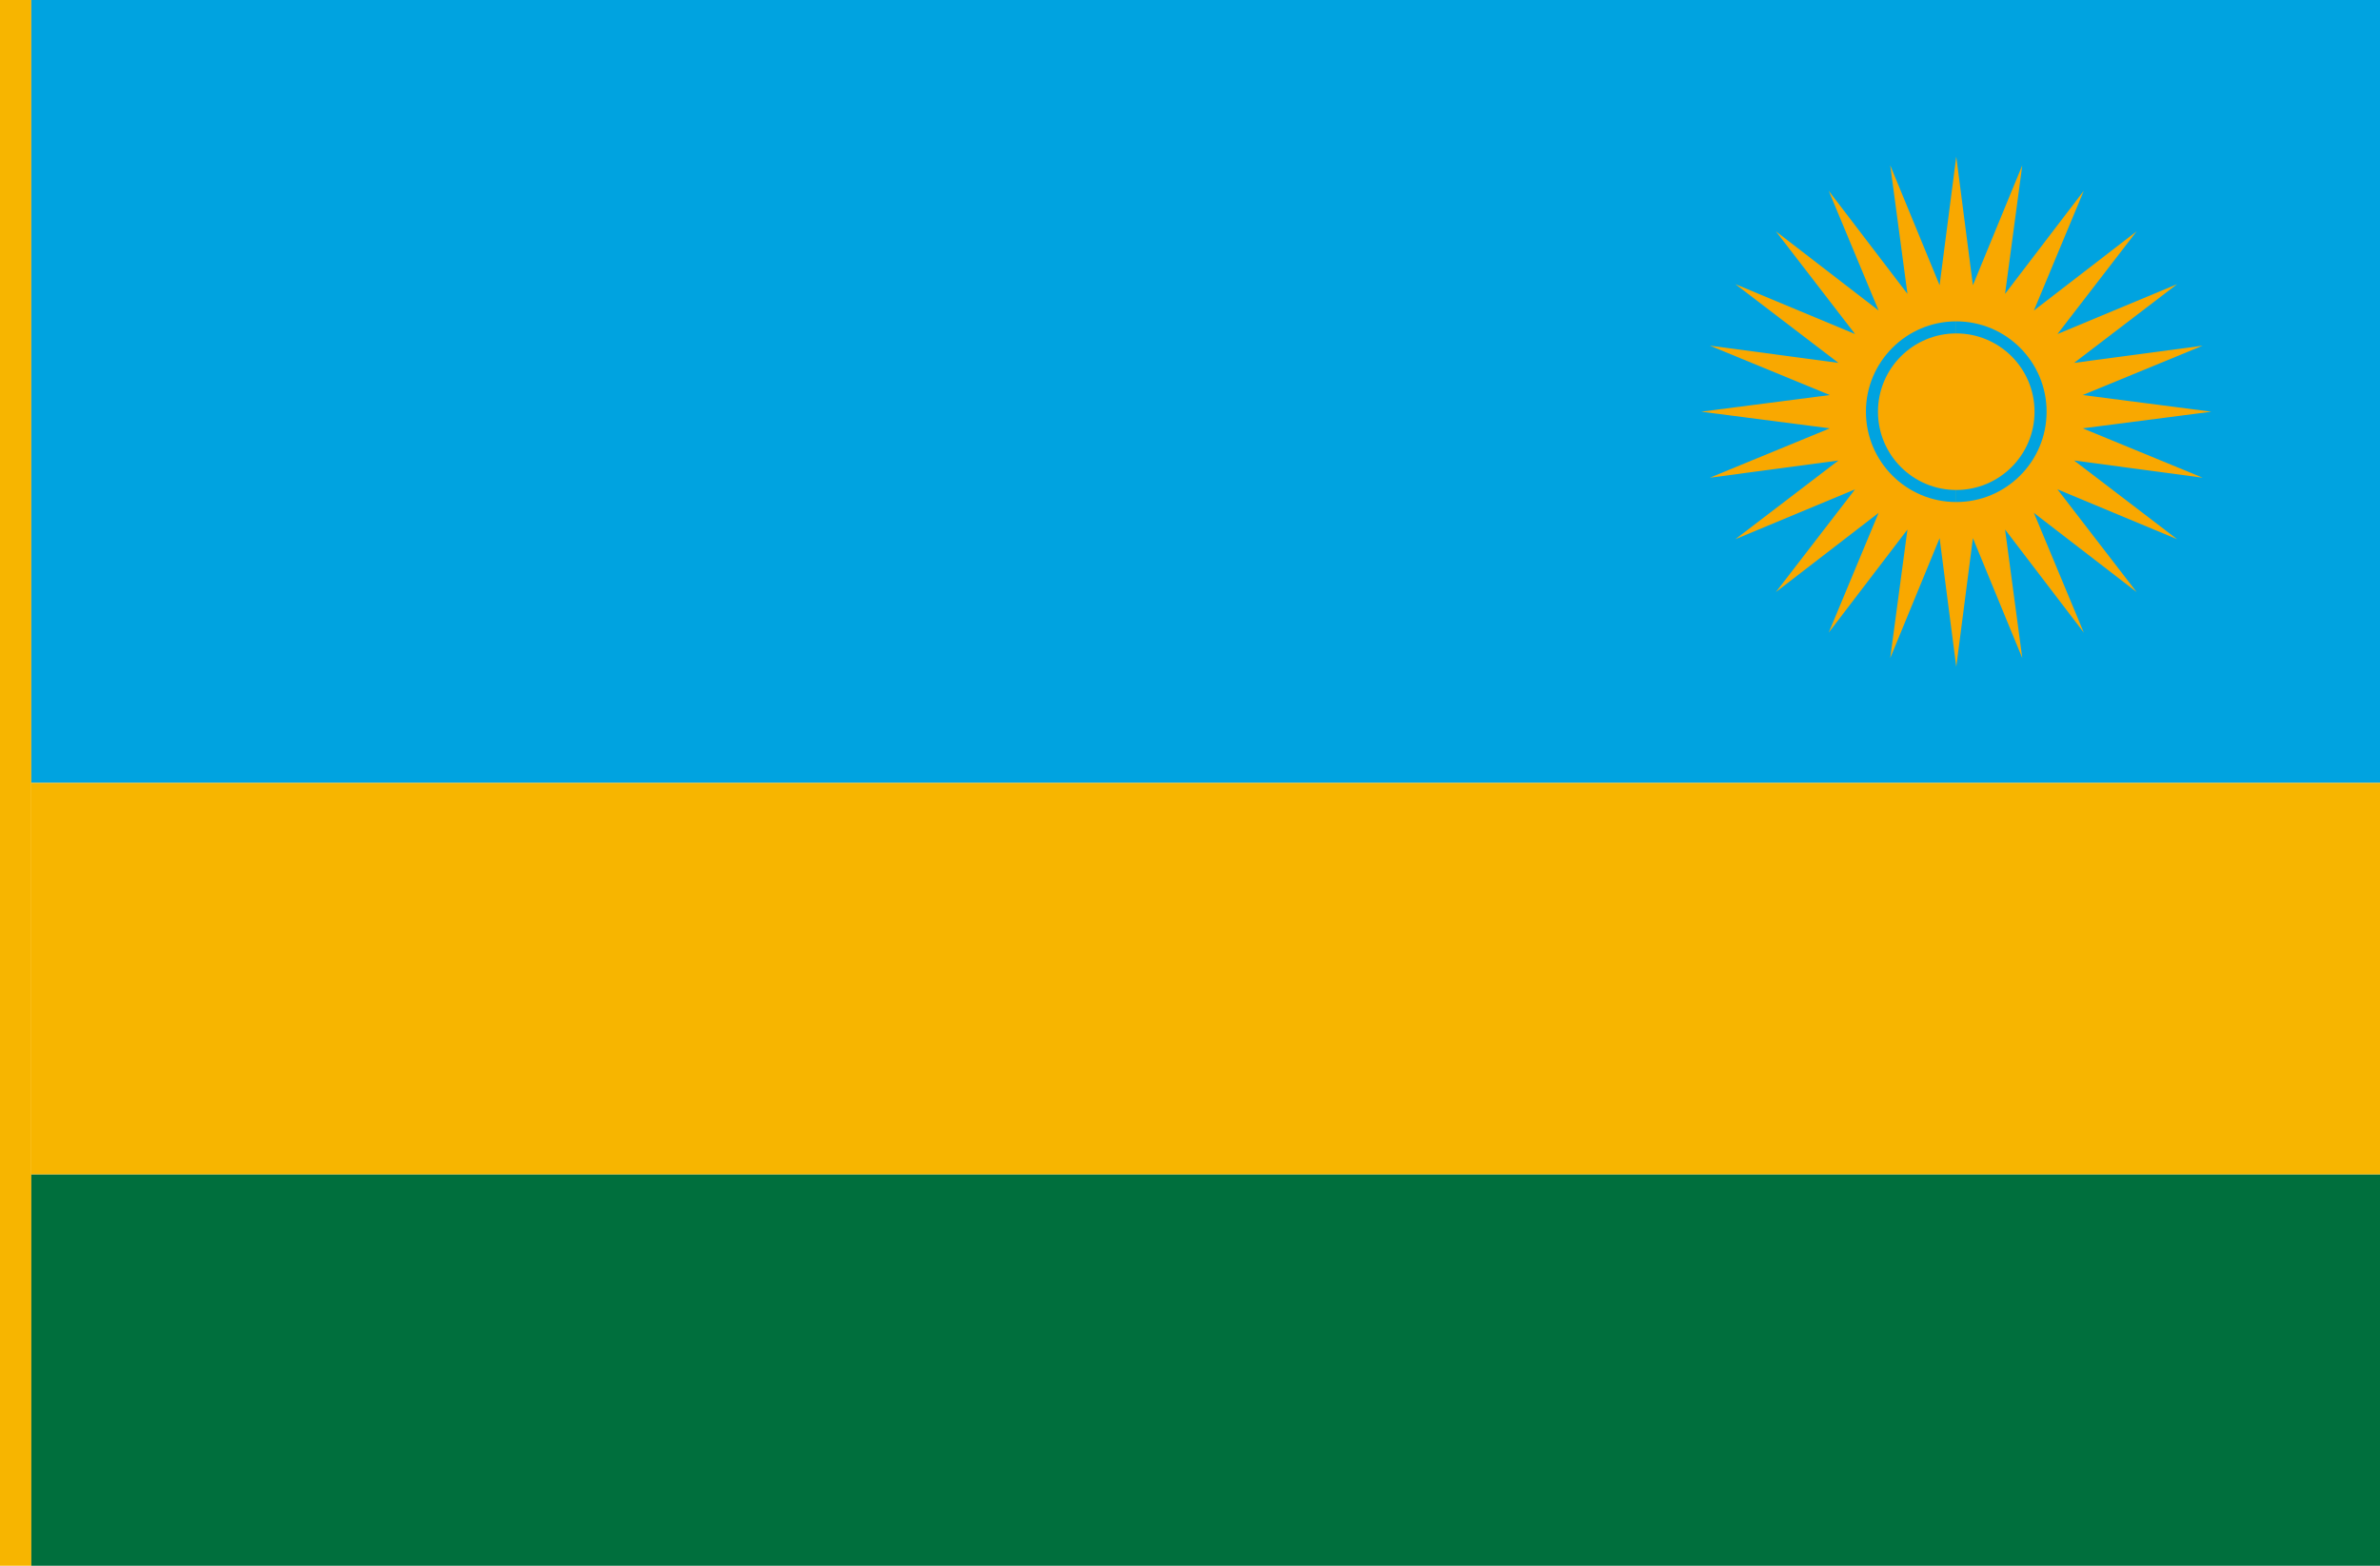 <?xml version="1.0" encoding="UTF-8" standalone="no"?>
<!-- Created with Inkscape (http://www.inkscape.org/) -->

<svg
   xmlns:dc="http://purl.org/dc/elements/1.1/"
   xmlns:cc="http://creativecommons.org/ns#"
   xmlns:rdf="http://www.w3.org/1999/02/22-rdf-syntax-ns#"
   xmlns:svg="http://www.w3.org/2000/svg"
   xmlns="http://www.w3.org/2000/svg"
   xmlns:sodipodi="http://sodipodi.sourceforge.net/DTD/sodipodi-0.dtd"
   xmlns:inkscape="http://www.inkscape.org/namespaces/inkscape"
   width="2736"
   height="1800"
   viewBox="0 0 723.9 476.25"
   version="1.1"
   id="svg8"
   inkscape:export-filename="C:\Users\厂永刄先生\Documents\GXI3CW2\JáÈŭcèŭ\Èŭmen\Í\意軍.png"
   inkscape:export-xdpi="96"
   inkscape:export-ydpi="96"
   inkscape:version="0.92.4 (5da689c313, 2019-01-14)"
   sodipodi:docname="LUJAQDA.svg">
  <defs
     id="defs2" />
  <sodipodi:namedview
     id="base"
     pagecolor="#ffffff"
     bordercolor="#666666"
     borderopacity="1.0"
     inkscape:pageopacity="0.0"
     inkscape:pageshadow="2"
     inkscape:zoom="0.30222223"
     inkscape:cx="1368"
     inkscape:cy="900.00001"
     inkscape:document-units="px"
     inkscape:current-layer="layer1"
     showgrid="false"
     units="px"
     fit-margin-top="0"
     fit-margin-left="0"
     fit-margin-right="0"
     fit-margin-bottom="0"
     inkscape:showpageshadow="false"
     inkscape:snap-intersection-paths="false"
     inkscape:object-paths="false"
     inkscape:pagecheckerboard="true"
     inkscape:snap-smooth-nodes="false"
     inkscape:window-width="1366"
     inkscape:window-height="745"
     inkscape:window-x="-8"
     inkscape:window-y="-8"
     inkscape:window-maximized="1"
     inkscape:object-nodes="true"
     inkscape:snap-nodes="true" />
  <g
     inkscape:label="レイヤー 1"
     inkscape:groupmode="layer"
     id="layer1"
     transform="translate(-6.728,-418.33)">
    <path
       style="fill:#f7b500;fill-opacity:1;stroke:none;stroke-width:0.512px;stroke-linecap:butt;stroke-linejoin:miter;stroke-opacity:1"
       d="M 16.253,418.33 H 6.728 v 476.25 H 16.253 Z"
       id="path1079"
       inkscape:connector-curvature="0"
       sodipodi:nodetypes="ccccc" />
    <path
       sodipodi:nodetypes="ccccc"
       inkscape:connector-curvature="0"
       id="path831"
       d="m 730.628,656.455 v -238.125 h -714.375 v 238.125 z"
       style="fill:#00a3e0;fill-opacity:1;stroke:none;stroke-width:0.905px;stroke-linecap:butt;stroke-linejoin:miter;stroke-opacity:1" />
    <path
       style="fill:#006f3d;fill-opacity:1;stroke:none;stroke-width:0.64px;stroke-linecap:butt;stroke-linejoin:miter;stroke-opacity:1"
       d="m 730.628,894.58 v -119.062 h -714.375 v 119.062 z"
       id="path817"
       inkscape:connector-curvature="0"
       sodipodi:nodetypes="ccccc" />
    <path
       sodipodi:nodetypes="ccccc"
       inkscape:connector-curvature="0"
       id="path819"
       d="m 730.628,656.455 v 119.062 h -714.375 v -119.062 z"
       style="fill:#f7b500;fill-opacity:1;stroke:none;stroke-width:0.64px;stroke-linecap:butt;stroke-linejoin:miter;stroke-opacity:1" />
    <path
       style="opacity:1;fill:#019cff;fill-opacity:1;fill-rule:evenodd;stroke:none;stroke-width:159.11;stroke-linecap:square;stroke-linejoin:round;stroke-miterlimit:4;stroke-dasharray:none;stroke-dashoffset:0;stroke-opacity:1"
       d="m 579.256,542.888 c 0,12.786 10.365,23.151 23.151,23.151 12.786,0 23.151,-10.365 23.151,-23.151 0,-12.786 -10.365,-23.151 -23.151,-23.151 -12.786,0 -23.151,10.365 -23.151,23.151 z m 42.995,0 c 0,10.959 -8.884,19.844 -19.844,19.844 -10.959,0 -19.844,-8.884 -19.844,-19.844 0,-10.959 8.884,-19.844 19.844,-19.844 10.959,0 19.844,8.884 19.844,19.844 z"
       id="circle830"
       inkscape:connector-curvature="0"
       sodipodi:nodetypes="zzzzzzzzzz" />
    <path
       style="opacity:1;fill:#f9a800;fill-opacity:1;fill-rule:evenodd;stroke:none;stroke-width:53.721;stroke-linecap:square;stroke-linejoin:round;stroke-miterlimit:4;stroke-dasharray:none;stroke-dashoffset:0;stroke-opacity:1"
       inkscape:transform-center-x="-6.9205105e-05"
       inkscape:transform-center-y="1.042505e-05"
       d="m 565.898,558.399 -39.108,5.236 36.486,-15.019 -39.13,-5.064 39.13,-5.064 -36.486,-15.019 39.108,5.236 -31.356,-23.951 36.42,15.179 -24.088,-31.25 31.25,24.088 -15.179,-36.42 23.951,31.356 -5.236,-39.108 15.019,36.486 5.064,-39.13 5.064,39.13 15.019,-36.486 -5.236,39.108 23.951,-31.356 -15.179,36.42 31.25,-24.088 -24.088,31.25 36.42,-15.179 -31.356,23.951 39.108,-5.236 -36.486,15.019 39.13,5.064 -39.13,5.064 36.486,15.019 -39.108,-5.236 31.356,23.951 -36.42,-15.179 24.088,31.25 -31.25,-24.088 15.179,36.42 -23.951,-31.356 5.236,39.108 -15.019,-36.486 -5.064,39.13 -5.064,-39.13 -15.019,36.486 5.236,-39.108 -23.951,31.356 15.179,-36.42 -31.25,24.088 24.088,-31.25 -36.42,15.179 z"
       id="path840"
       inkscape:connector-curvature="0"
       sodipodi:nodetypes="ccccccccccccccccccccccccccccccccccccccccccccccccc" />
    <path
       style="opacity:1;fill:#00a3e0;fill-opacity:1;fill-rule:evenodd;stroke:none;stroke-width:72.033;stroke-linecap:square;stroke-linejoin:round;stroke-miterlimit:4;stroke-dasharray:none;stroke-dashoffset:0;stroke-opacity:1"
       d="m 601.743,516.076 c -15.175,0 -27.476,12.301 -27.476,27.476 0,15.175 12.301,27.476 27.476,27.476 v -3.663 c -13.151,0 -23.812,-10.661 -23.812,-23.812 0,-13.151 10.661,-23.812 23.812,-23.812"
       id="circle846"
       inkscape:connector-curvature="0"
       sodipodi:nodetypes="csccsc" />
    <path
       sodipodi:nodetypes="csccsc"
       inkscape:connector-curvature="0"
       id="path850"
       d="m 601.743,516.076 c 15.175,0 27.476,12.301 27.476,27.476 0,15.175 -12.301,27.476 -27.476,27.476 v -3.663 c 13.151,0 23.812,-10.661 23.812,-23.812 0,-13.151 -10.661,-23.812 -23.812,-23.812"
       style="opacity:1;fill:#00a3e0;fill-opacity:1;fill-rule:evenodd;stroke:none;stroke-width:72.033;stroke-linecap:square;stroke-linejoin:round;stroke-miterlimit:4;stroke-dasharray:none;stroke-dashoffset:0;stroke-opacity:1" />
  </g>
</svg>
